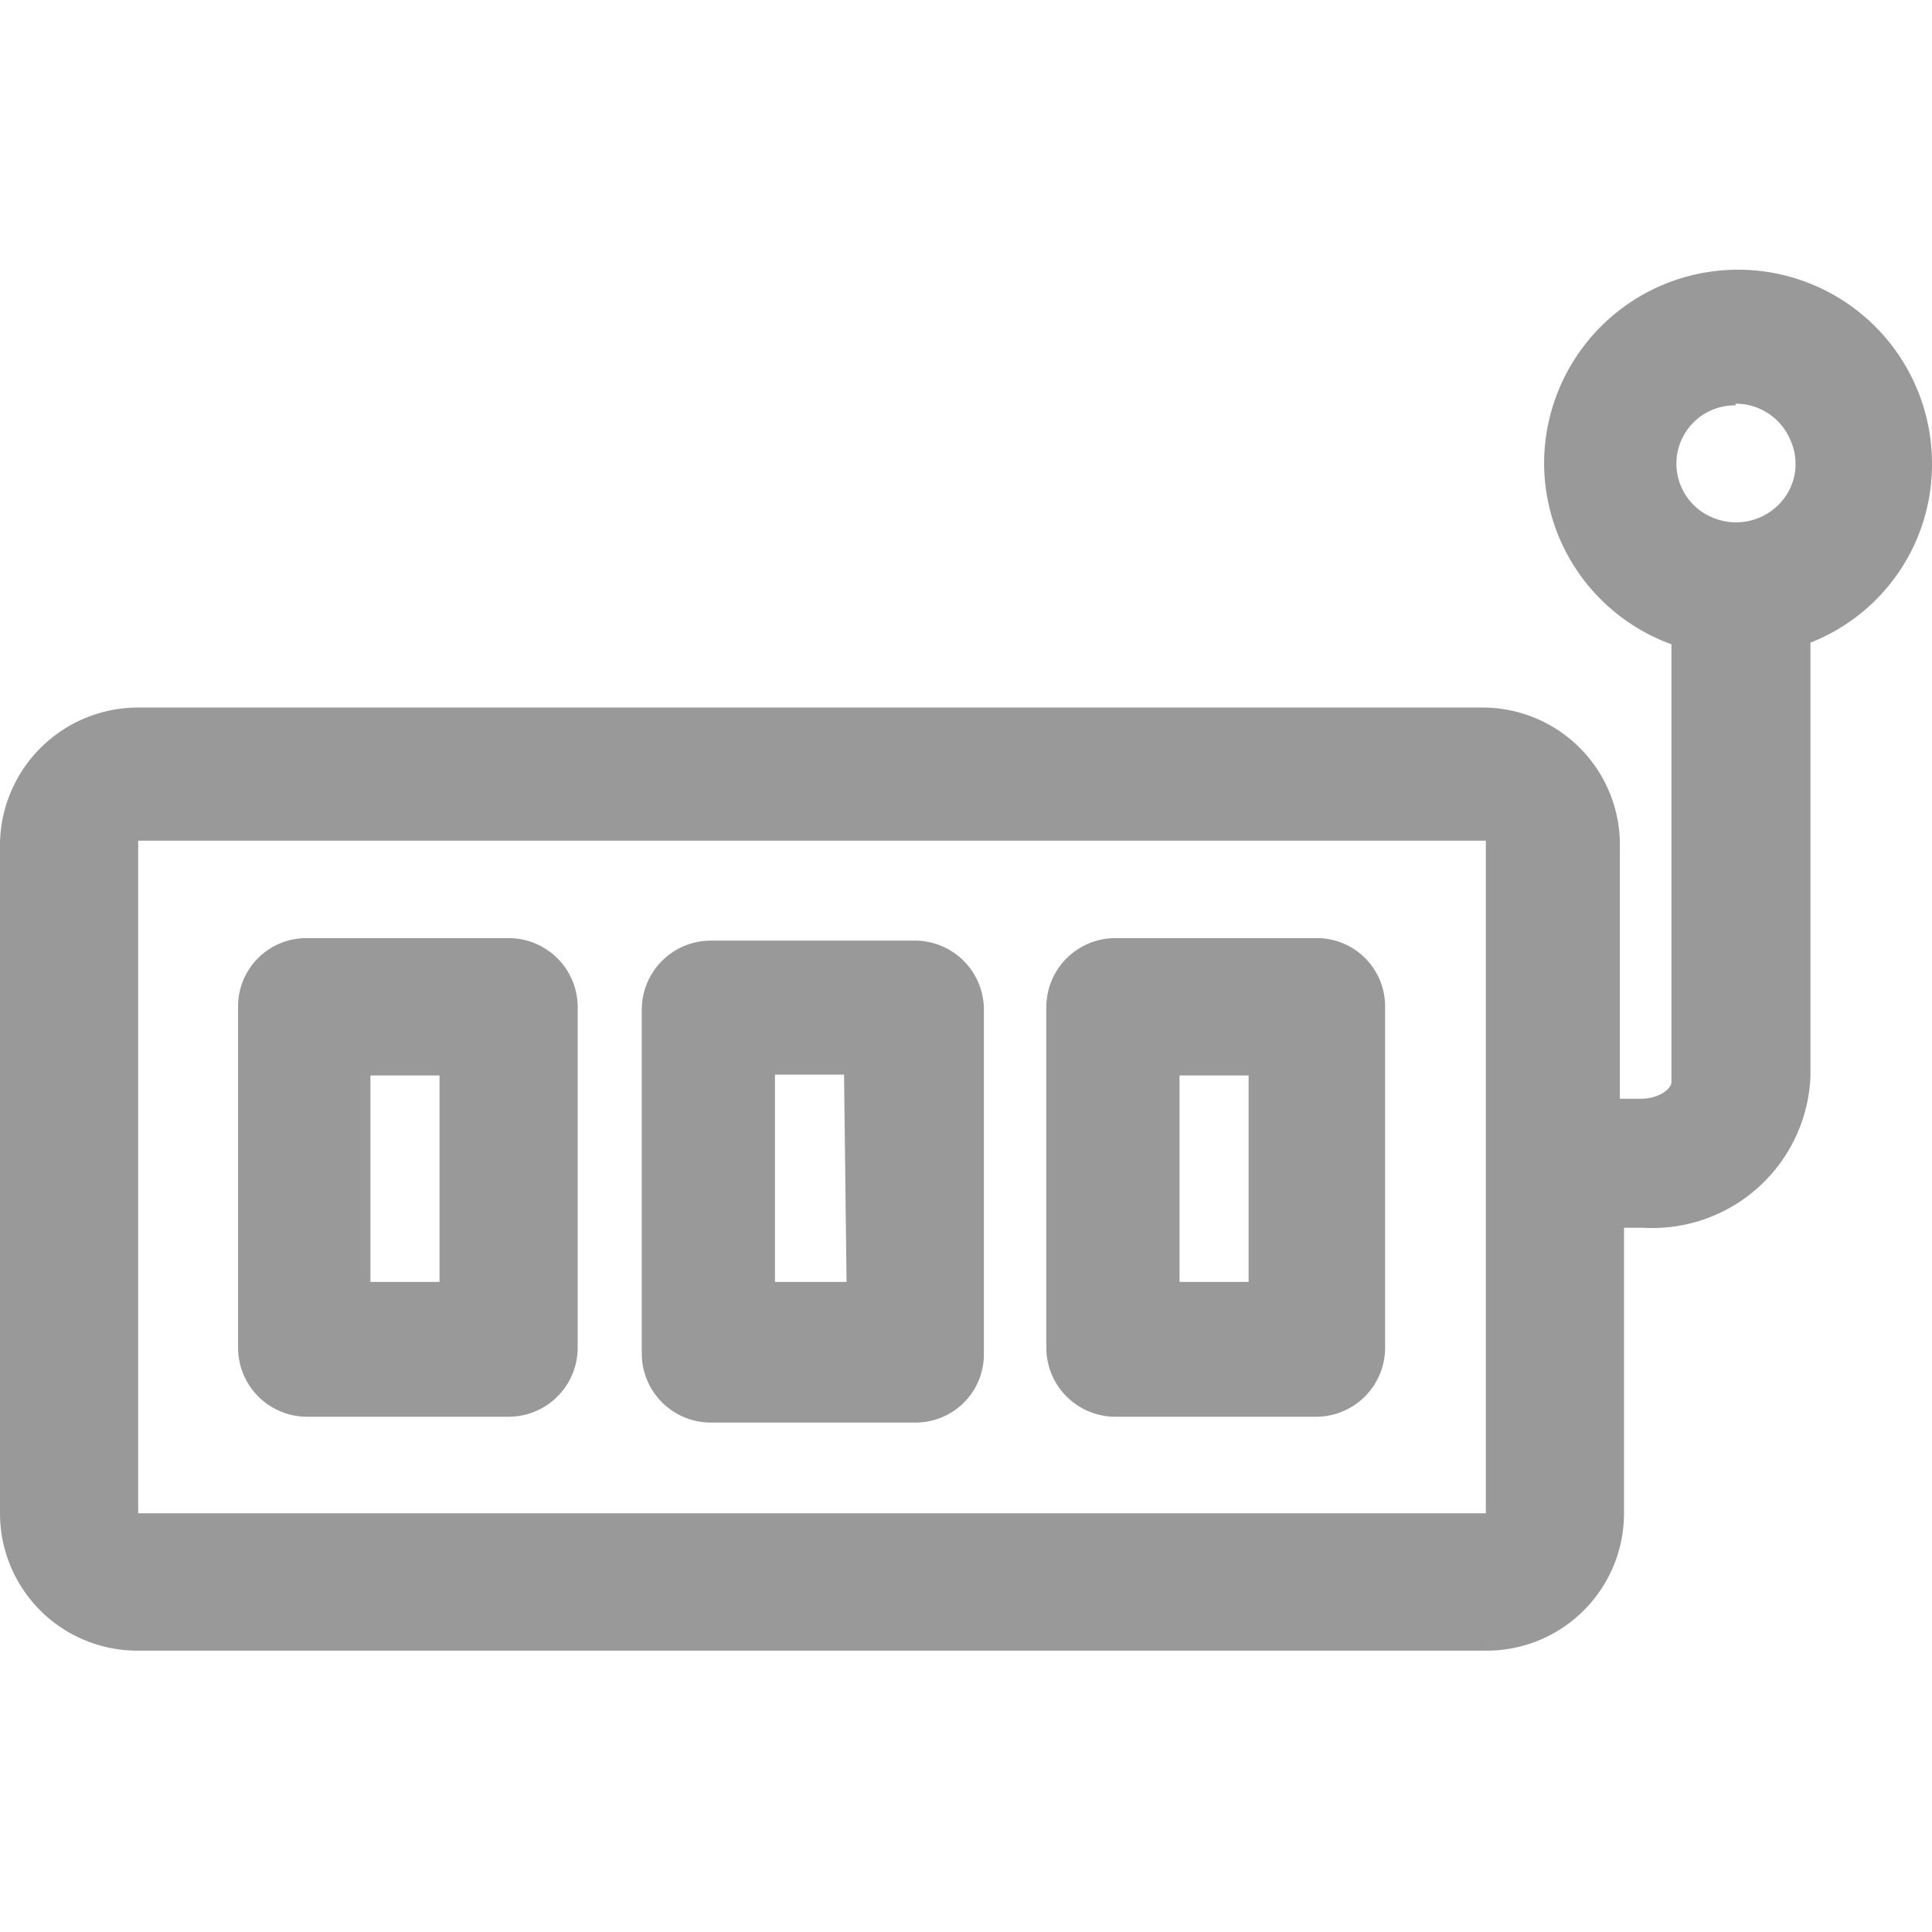 <svg xmlns="http://www.w3.org/2000/svg" viewBox="0 0 23.21 23.21"><title>slot</title><path d="M23.21,5.57a2.33,2.33,0,0,0-4.66,0,2.32,2.32,0,0,0,1.53,2.17V13c0,.08-.15.2-.37.2h-.25v-3A1.65,1.65,0,0,0,17.81,8.5H1.66A1.66,1.66,0,0,0,0,10.12v8.06a1.65,1.65,0,0,0,1.66,1.65H17.85a1.65,1.65,0,0,0,1.66-1.65V14.75h.24a1.9,1.9,0,0,0,2-1.82V7.72A2.3,2.3,0,0,0,23.21,5.57ZM17.85,18.18H1.66V10.1H17.85Zm3-13.33a.71.71,0,0,1,.66.44.69.69,0,0,1-.15.78.72.72,0,0,1-.78.15.7.7,0,0,1,.27-1.35Z" fill="#999"/><path d="M6.11,11.27H3.68a.82.82,0,0,0-.82.82v4.1a.83.83,0,0,0,.82.83H6.11a.83.83,0,0,0,.83-.83v-4.1A.83.83,0,0,0,6.11,11.27ZM5.28,15.4H4.45V12.92h.83Z" fill="#999"/><path d="M11,11.3H8.54a.83.83,0,0,0-.83.83v4.14a.83.83,0,0,0,.83.82H11a.82.82,0,0,0,.82-.82V12.13A.83.83,0,0,0,11,11.3Zm-.83,4.1H9.31V12.91h.83Z" fill="#999"/><path d="M15.82,11.27H13.4a.83.83,0,0,0-.83.82v4.1a.83.83,0,0,0,.83.83h2.42a.83.83,0,0,0,.82-.83v-4.1A.82.82,0,0,0,15.82,11.27ZM15,15.4h-.83V12.92H15Z" fill="#999"/></svg>